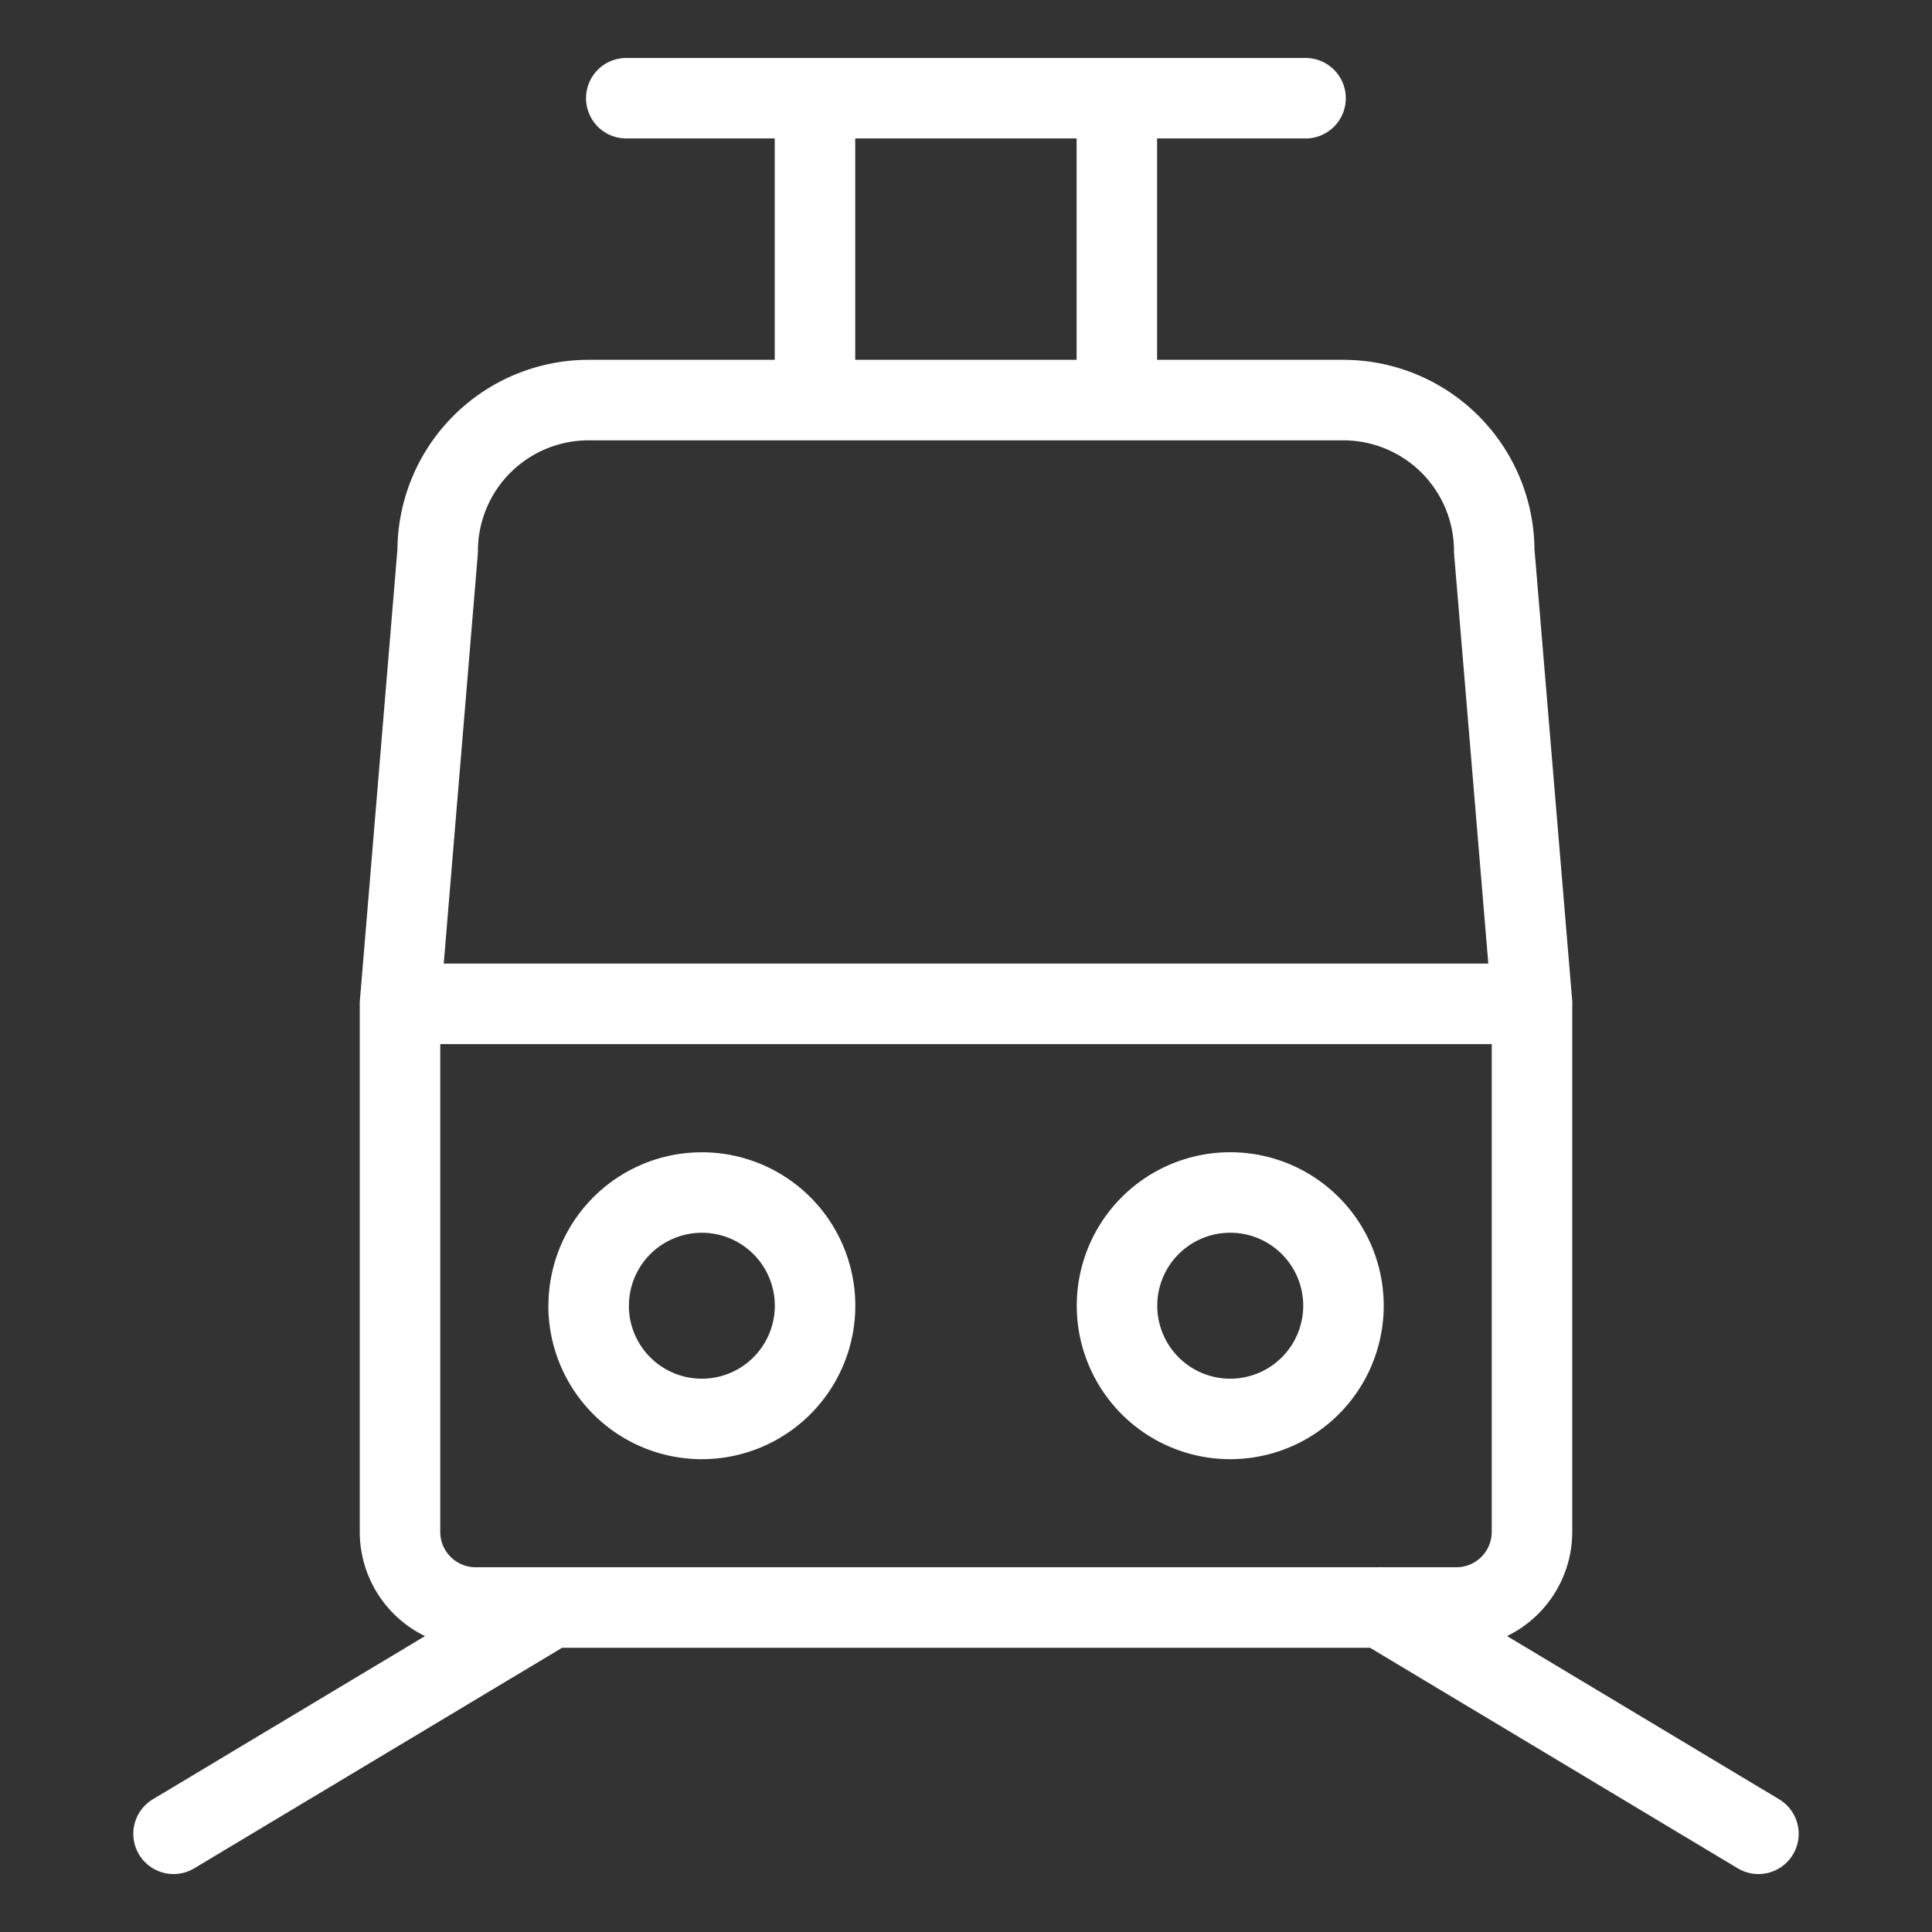 <svg viewBox="0 0 24 24" fill="none" xmlns="http://www.w3.org/2000/svg"><rect x="0" y="0" width="24" height="24" fill="#333333" stroke="none"/><path d="M4.969 12.469v6.562a.94.94 0 0 0 .937.938h12.188a.94.94 0 0 0 .937-.938V12.47m-14.062 0 .468-5.625a1.875 1.875 0 0 1 1.875-1.875h9.375a1.875 1.875 0 0 1 1.875 1.875l.47 5.625m-14.063 0H19.03m-8.906-7.5v-3.75m3.75 3.75v-3.75m-6.094 0h8.438m-9.375 18.75L2.156 22.78m15-2.812 4.688 2.812M7.312 16.22a1.406 1.406 0 1 0 2.813 0 1.406 1.406 0 0 0-2.812 0m6.563 0a1.406 1.406 0 1 0 2.813 0 1.406 1.406 0 0 0-2.813 0" stroke="#fff" stroke-linecap="round" stroke-linejoin="round"/></svg>